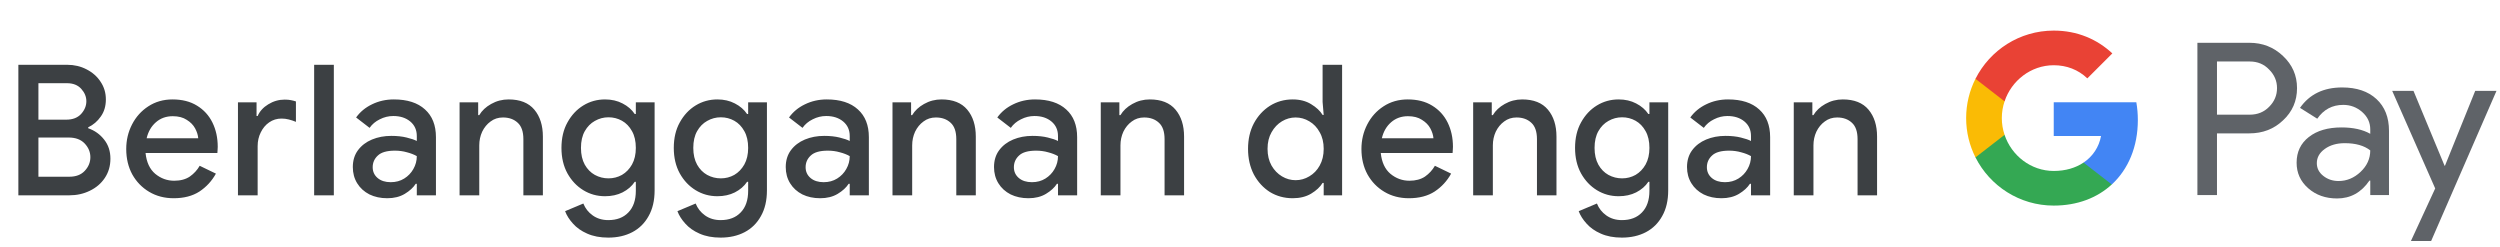 <svg width="384" height="38" viewBox="0 0 384 38" fill="none" xmlns="http://www.w3.org/2000/svg">
<g id="id_subscribe_with_Light">
<path id="Text" d="M2.821 30V9.952H10.325C11.408 9.952 12.397 10.185 13.293 10.652C14.208 11.119 14.927 11.753 15.449 12.556C15.991 13.359 16.261 14.264 16.261 15.272C16.261 16.299 16 17.176 15.477 17.904C14.973 18.632 14.329 19.183 13.545 19.556V19.696C14.553 20.051 15.374 20.639 16.009 21.46C16.644 22.263 16.961 23.233 16.961 24.372C16.961 25.492 16.672 26.481 16.093 27.34C15.533 28.18 14.768 28.833 13.797 29.3C12.845 29.767 11.8 30 10.661 30H2.821ZM10.297 12.78H5.901V18.38H10.185C11.156 18.38 11.912 18.091 12.453 17.512C12.995 16.915 13.265 16.261 13.265 15.552C13.265 14.861 13.004 14.227 12.481 13.648C11.959 13.069 11.23 12.78 10.297 12.78ZM5.901 27.144H10.661C11.669 27.144 12.453 26.845 13.013 26.248C13.592 25.632 13.881 24.932 13.881 24.148C13.881 23.364 13.592 22.664 13.013 22.048C12.434 21.432 11.613 21.124 10.549 21.124H5.901V27.144ZM26.669 30.448C25.268 30.448 24.018 30.121 22.916 29.468C21.815 28.815 20.947 27.919 20.312 26.78C19.697 25.641 19.389 24.344 19.389 22.888C19.389 21.525 19.687 20.265 20.285 19.108C20.882 17.951 21.712 17.027 22.776 16.336C23.859 15.627 25.101 15.272 26.5 15.272C27.975 15.272 29.226 15.589 30.253 16.224C31.298 16.859 32.091 17.727 32.633 18.828C33.174 19.929 33.444 21.171 33.444 22.552C33.444 22.757 33.435 22.944 33.416 23.112C33.416 23.28 33.407 23.411 33.389 23.504H22.357C22.506 24.923 23 25.987 23.84 26.696C24.699 27.405 25.67 27.76 26.753 27.76C27.723 27.76 28.526 27.545 29.16 27.116C29.795 26.668 30.299 26.117 30.672 25.464L33.164 26.668C32.548 27.788 31.709 28.703 30.645 29.412C29.581 30.103 28.255 30.448 26.669 30.448ZM26.529 17.848C25.52 17.848 24.662 18.156 23.953 18.772C23.243 19.388 22.767 20.209 22.524 21.236H30.448C30.411 20.751 30.253 20.247 29.973 19.724C29.692 19.201 29.263 18.763 28.684 18.408C28.125 18.035 27.406 17.848 26.529 17.848ZM36.55 30V15.72H39.406V17.82H39.574C39.891 17.092 40.433 16.495 41.198 16.028C41.982 15.543 42.822 15.3 43.718 15.3C44.11 15.3 44.437 15.328 44.698 15.384C44.978 15.44 45.23 15.505 45.454 15.58V18.716C45.099 18.567 44.735 18.445 44.362 18.352C44.007 18.259 43.634 18.212 43.242 18.212C42.533 18.212 41.898 18.408 41.338 18.8C40.797 19.173 40.367 19.687 40.05 20.34C39.733 20.975 39.574 21.675 39.574 22.44V30H36.55ZM48.253 30V9.952H51.277V30H48.253ZM59.485 30.448C58.459 30.448 57.544 30.252 56.741 29.86C55.939 29.449 55.313 28.88 54.865 28.152C54.417 27.424 54.193 26.593 54.193 25.66C54.193 24.652 54.455 23.793 54.977 23.084C55.519 22.356 56.237 21.805 57.133 21.432C58.029 21.059 59.019 20.872 60.101 20.872C60.997 20.872 61.781 20.956 62.453 21.124C63.144 21.292 63.667 21.469 64.021 21.656V20.9C64.021 19.967 63.685 19.22 63.013 18.66C62.341 18.1 61.473 17.82 60.409 17.82C59.681 17.82 58.991 17.988 58.337 18.324C57.684 18.641 57.161 19.08 56.769 19.64L54.697 18.044C55.313 17.185 56.125 16.513 57.133 16.028C58.16 15.524 59.28 15.272 60.493 15.272C62.565 15.272 64.161 15.785 65.281 16.812C66.401 17.82 66.961 19.239 66.961 21.068V30H64.021V28.236H63.853C63.48 28.815 62.92 29.328 62.173 29.776C61.427 30.224 60.531 30.448 59.485 30.448ZM60.017 27.984C60.801 27.984 61.492 27.797 62.089 27.424C62.687 27.051 63.153 26.565 63.489 25.968C63.844 25.352 64.021 24.689 64.021 23.98C63.592 23.737 63.088 23.541 62.509 23.392C61.931 23.224 61.315 23.14 60.661 23.14C59.429 23.14 58.552 23.392 58.029 23.896C57.507 24.381 57.245 24.979 57.245 25.688C57.245 26.36 57.497 26.911 58.001 27.34C58.505 27.769 59.177 27.984 60.017 27.984ZM70.591 30V15.72H73.447V17.68H73.615C74.025 16.989 74.632 16.42 75.435 15.972C76.256 15.505 77.152 15.272 78.123 15.272C79.877 15.272 81.193 15.795 82.071 16.84C82.948 17.885 83.387 19.267 83.387 20.984V30H80.391V21.376C80.391 20.219 80.101 19.379 79.523 18.856C78.944 18.315 78.188 18.044 77.255 18.044C76.527 18.044 75.892 18.249 75.351 18.66C74.809 19.052 74.38 19.575 74.063 20.228C73.764 20.881 73.615 21.581 73.615 22.328V30H70.591ZM93.436 36.496C92.185 36.496 91.103 36.291 90.188 35.88C89.292 35.488 88.564 34.975 88.004 34.34C87.444 33.724 87.043 33.089 86.8 32.436L89.6 31.26C89.899 32.007 90.375 32.613 91.028 33.08C91.7 33.565 92.503 33.808 93.436 33.808C94.743 33.808 95.769 33.416 96.516 32.632C97.281 31.848 97.664 30.737 97.664 29.3V27.928H97.496C97.048 28.6 96.423 29.141 95.62 29.552C94.836 29.944 93.94 30.14 92.932 30.14C91.719 30.14 90.608 29.832 89.6 29.216C88.592 28.6 87.78 27.741 87.164 26.64C86.548 25.52 86.24 24.213 86.24 22.72C86.24 21.208 86.548 19.901 87.164 18.8C87.78 17.68 88.592 16.812 89.6 16.196C90.608 15.58 91.719 15.272 92.932 15.272C93.94 15.272 94.836 15.477 95.62 15.888C96.423 16.299 97.048 16.84 97.496 17.512H97.664V15.72H100.548V29.244C100.548 30.793 100.24 32.109 99.624 33.192C99.027 34.275 98.196 35.096 97.132 35.656C96.068 36.216 94.836 36.496 93.436 36.496ZM93.464 27.396C94.211 27.396 94.901 27.219 95.536 26.864C96.171 26.491 96.684 25.959 97.076 25.268C97.468 24.559 97.664 23.709 97.664 22.72C97.664 21.693 97.468 20.835 97.076 20.144C96.684 19.435 96.171 18.903 95.536 18.548C94.901 18.193 94.211 18.016 93.464 18.016C92.717 18.016 92.017 18.203 91.364 18.576C90.729 18.931 90.216 19.453 89.824 20.144C89.432 20.835 89.236 21.693 89.236 22.72C89.236 23.728 89.432 24.587 89.824 25.296C90.216 25.987 90.729 26.509 91.364 26.864C92.017 27.219 92.717 27.396 93.464 27.396ZM110.689 36.496C109.438 36.496 108.356 36.291 107.441 35.88C106.545 35.488 105.817 34.975 105.257 34.34C104.697 33.724 104.296 33.089 104.053 32.436L106.853 31.26C107.152 32.007 107.628 32.613 108.281 33.08C108.953 33.565 109.756 33.808 110.689 33.808C111.996 33.808 113.022 33.416 113.769 32.632C114.534 31.848 114.917 30.737 114.917 29.3V27.928H114.749C114.301 28.6 113.676 29.141 112.873 29.552C112.089 29.944 111.193 30.14 110.185 30.14C108.972 30.14 107.861 29.832 106.853 29.216C105.845 28.6 105.033 27.741 104.417 26.64C103.801 25.52 103.493 24.213 103.493 22.72C103.493 21.208 103.801 19.901 104.417 18.8C105.033 17.68 105.845 16.812 106.853 16.196C107.861 15.58 108.972 15.272 110.185 15.272C111.193 15.272 112.089 15.477 112.873 15.888C113.676 16.299 114.301 16.84 114.749 17.512H114.917V15.72H117.801V29.244C117.801 30.793 117.493 32.109 116.877 33.192C116.28 34.275 115.449 35.096 114.385 35.656C113.321 36.216 112.089 36.496 110.689 36.496ZM110.717 27.396C111.464 27.396 112.154 27.219 112.789 26.864C113.424 26.491 113.937 25.959 114.329 25.268C114.721 24.559 114.917 23.709 114.917 22.72C114.917 21.693 114.721 20.835 114.329 20.144C113.937 19.435 113.424 18.903 112.789 18.548C112.154 18.193 111.464 18.016 110.717 18.016C109.97 18.016 109.27 18.203 108.617 18.576C107.982 18.931 107.469 19.453 107.077 20.144C106.685 20.835 106.489 21.693 106.489 22.72C106.489 23.728 106.685 24.587 107.077 25.296C107.469 25.987 107.982 26.509 108.617 26.864C109.27 27.219 109.97 27.396 110.717 27.396ZM125.982 30.448C124.956 30.448 124.041 30.252 123.238 29.86C122.436 29.449 121.81 28.88 121.362 28.152C120.914 27.424 120.69 26.593 120.69 25.66C120.69 24.652 120.952 23.793 121.474 23.084C122.016 22.356 122.734 21.805 123.63 21.432C124.526 21.059 125.516 20.872 126.598 20.872C127.494 20.872 128.278 20.956 128.95 21.124C129.641 21.292 130.164 21.469 130.518 21.656V20.9C130.518 19.967 130.182 19.22 129.51 18.66C128.838 18.1 127.97 17.82 126.906 17.82C126.178 17.82 125.488 17.988 124.834 18.324C124.181 18.641 123.658 19.08 123.266 19.64L121.194 18.044C121.81 17.185 122.622 16.513 123.63 16.028C124.657 15.524 125.777 15.272 126.99 15.272C129.062 15.272 130.658 15.785 131.778 16.812C132.898 17.82 133.458 19.239 133.458 21.068V30H130.518V28.236H130.35C129.977 28.815 129.417 29.328 128.67 29.776C127.924 30.224 127.028 30.448 125.982 30.448ZM126.514 27.984C127.298 27.984 127.989 27.797 128.586 27.424C129.184 27.051 129.65 26.565 129.986 25.968C130.341 25.352 130.518 24.689 130.518 23.98C130.089 23.737 129.585 23.541 129.006 23.392C128.428 23.224 127.812 23.14 127.158 23.14C125.926 23.14 125.049 23.392 124.526 23.896C124.004 24.381 123.742 24.979 123.742 25.688C123.742 26.36 123.994 26.911 124.498 27.34C125.002 27.769 125.674 27.984 126.514 27.984ZM137.087 30V15.72H139.943V17.68H140.111C140.522 16.989 141.129 16.42 141.931 15.972C142.753 15.505 143.649 15.272 144.619 15.272C146.374 15.272 147.69 15.795 148.567 16.84C149.445 17.885 149.883 19.267 149.883 20.984V30H146.887V21.376C146.887 20.219 146.598 19.379 146.019 18.856C145.441 18.315 144.685 18.044 143.751 18.044C143.023 18.044 142.389 18.249 141.847 18.66C141.306 19.052 140.877 19.575 140.559 20.228C140.261 20.881 140.111 21.581 140.111 22.328V30H137.087ZM157.973 30.448C156.946 30.448 156.032 30.252 155.229 29.86C154.426 29.449 153.801 28.88 153.353 28.152C152.905 27.424 152.681 26.593 152.681 25.66C152.681 24.652 152.942 23.793 153.465 23.084C154.006 22.356 154.725 21.805 155.621 21.432C156.517 21.059 157.506 20.872 158.589 20.872C159.485 20.872 160.269 20.956 160.941 21.124C161.632 21.292 162.154 21.469 162.509 21.656V20.9C162.509 19.967 162.173 19.22 161.501 18.66C160.829 18.1 159.961 17.82 158.897 17.82C158.169 17.82 157.478 17.988 156.825 18.324C156.172 18.641 155.649 19.08 155.257 19.64L153.185 18.044C153.801 17.185 154.613 16.513 155.621 16.028C156.648 15.524 157.768 15.272 158.981 15.272C161.053 15.272 162.649 15.785 163.769 16.812C164.889 17.82 165.449 19.239 165.449 21.068V30H162.509V28.236H162.341C161.968 28.815 161.408 29.328 160.661 29.776C159.914 30.224 159.018 30.448 157.973 30.448ZM158.505 27.984C159.289 27.984 159.98 27.797 160.577 27.424C161.174 27.051 161.641 26.565 161.977 25.968C162.332 25.352 162.509 24.689 162.509 23.98C162.08 23.737 161.576 23.541 160.997 23.392C160.418 23.224 159.802 23.14 159.149 23.14C157.917 23.14 157.04 23.392 156.517 23.896C155.994 24.381 155.733 24.979 155.733 25.688C155.733 26.36 155.985 26.911 156.489 27.34C156.993 27.769 157.665 27.984 158.505 27.984ZM169.078 30V15.72H171.934V17.68H172.102C172.513 16.989 173.119 16.42 173.922 15.972C174.743 15.505 175.639 15.272 176.61 15.272C178.365 15.272 179.681 15.795 180.558 16.84C181.435 17.885 181.874 19.267 181.874 20.984V30H178.878V21.376C178.878 20.219 178.589 19.379 178.01 18.856C177.431 18.315 176.675 18.044 175.742 18.044C175.014 18.044 174.379 18.249 173.838 18.66C173.297 19.052 172.867 19.575 172.55 20.228C172.251 20.881 172.102 21.581 172.102 22.328V30H169.078ZM198.559 30.448C197.271 30.448 196.105 30.131 195.059 29.496C194.033 28.843 193.211 27.947 192.595 26.808C191.998 25.651 191.699 24.335 191.699 22.86C191.699 21.385 191.998 20.079 192.595 18.94C193.211 17.801 194.033 16.905 195.059 16.252C196.105 15.599 197.271 15.272 198.559 15.272C199.661 15.272 200.603 15.515 201.387 16C202.19 16.485 202.778 17.036 203.151 17.652H203.319L203.151 15.664V9.952H206.147V30H203.319V28.096H203.151C202.778 28.712 202.19 29.263 201.387 29.748C200.603 30.215 199.661 30.448 198.559 30.448ZM199.007 27.676C199.754 27.676 200.454 27.48 201.107 27.088C201.779 26.696 202.311 26.145 202.703 25.436C203.114 24.708 203.319 23.849 203.319 22.86C203.319 21.871 203.114 21.021 202.703 20.312C202.311 19.584 201.779 19.024 201.107 18.632C200.454 18.24 199.754 18.044 199.007 18.044C198.261 18.044 197.561 18.24 196.907 18.632C196.254 19.024 195.722 19.584 195.311 20.312C194.901 21.021 194.695 21.871 194.695 22.86C194.695 23.849 194.901 24.708 195.311 25.436C195.722 26.145 196.254 26.696 196.907 27.088C197.561 27.48 198.261 27.676 199.007 27.676ZM216.397 30.448C214.997 30.448 213.746 30.121 212.645 29.468C211.543 28.815 210.675 27.919 210.041 26.78C209.425 25.641 209.117 24.344 209.117 22.888C209.117 21.525 209.415 20.265 210.013 19.108C210.61 17.951 211.441 17.027 212.505 16.336C213.587 15.627 214.829 15.272 216.229 15.272C217.703 15.272 218.954 15.589 219.981 16.224C221.026 16.859 221.819 17.727 222.361 18.828C222.902 19.929 223.173 21.171 223.173 22.552C223.173 22.757 223.163 22.944 223.145 23.112C223.145 23.28 223.135 23.411 223.117 23.504H212.085C212.234 24.923 212.729 25.987 213.569 26.696C214.427 27.405 215.398 27.76 216.481 27.76C217.451 27.76 218.254 27.545 218.889 27.116C219.523 26.668 220.027 26.117 220.401 25.464L222.893 26.668C222.277 27.788 221.437 28.703 220.373 29.412C219.309 30.103 217.983 30.448 216.397 30.448ZM216.257 17.848C215.249 17.848 214.39 18.156 213.681 18.772C212.971 19.388 212.495 20.209 212.253 21.236H220.177C220.139 20.751 219.981 20.247 219.701 19.724C219.421 19.201 218.991 18.763 218.413 18.408C217.853 18.035 217.134 17.848 216.257 17.848ZM226.278 30V15.72H229.134V17.68H229.302C229.713 16.989 230.319 16.42 231.122 15.972C231.943 15.505 232.839 15.272 233.81 15.272C235.565 15.272 236.881 15.795 237.758 16.84C238.635 17.885 239.074 19.267 239.074 20.984V30H236.078V21.376C236.078 20.219 235.789 19.379 235.21 18.856C234.631 18.315 233.875 18.044 232.942 18.044C232.214 18.044 231.579 18.249 231.038 18.66C230.497 19.052 230.067 19.575 229.75 20.228C229.451 20.881 229.302 21.581 229.302 22.328V30H226.278ZM249.124 36.496C247.873 36.496 246.79 36.291 245.876 35.88C244.98 35.488 244.252 34.975 243.692 34.34C243.132 33.724 242.73 33.089 242.488 32.436L245.288 31.26C245.586 32.007 246.062 32.613 246.716 33.08C247.388 33.565 248.19 33.808 249.124 33.808C250.43 33.808 251.457 33.416 252.204 32.632C252.969 31.848 253.352 30.737 253.352 29.3V27.928H253.184C252.736 28.6 252.11 29.141 251.308 29.552C250.524 29.944 249.628 30.14 248.62 30.14C247.406 30.14 246.296 29.832 245.288 29.216C244.28 28.6 243.468 27.741 242.852 26.64C242.236 25.52 241.928 24.213 241.928 22.72C241.928 21.208 242.236 19.901 242.852 18.8C243.468 17.68 244.28 16.812 245.288 16.196C246.296 15.58 247.406 15.272 248.62 15.272C249.628 15.272 250.524 15.477 251.308 15.888C252.11 16.299 252.736 16.84 253.184 17.512H253.352V15.72H256.236V29.244C256.236 30.793 255.928 32.109 255.312 33.192C254.714 34.275 253.884 35.096 252.82 35.656C251.756 36.216 250.524 36.496 249.124 36.496ZM249.152 27.396C249.898 27.396 250.589 27.219 251.224 26.864C251.858 26.491 252.372 25.959 252.764 25.268C253.156 24.559 253.352 23.709 253.352 22.72C253.352 21.693 253.156 20.835 252.764 20.144C252.372 19.435 251.858 18.903 251.224 18.548C250.589 18.193 249.898 18.016 249.152 18.016C248.405 18.016 247.705 18.203 247.052 18.576C246.417 18.931 245.904 19.453 245.512 20.144C245.12 20.835 244.924 21.693 244.924 22.72C244.924 23.728 245.12 24.587 245.512 25.296C245.904 25.987 246.417 26.509 247.052 26.864C247.705 27.219 248.405 27.396 249.152 27.396ZM264.417 30.448C263.39 30.448 262.475 30.252 261.673 29.86C260.87 29.449 260.245 28.88 259.797 28.152C259.349 27.424 259.125 26.593 259.125 25.66C259.125 24.652 259.386 23.793 259.909 23.084C260.45 22.356 261.169 21.805 262.065 21.432C262.961 21.059 263.95 20.872 265.033 20.872C265.929 20.872 266.713 20.956 267.385 21.124C268.075 21.292 268.598 21.469 268.953 21.656V20.9C268.953 19.967 268.617 19.22 267.945 18.66C267.273 18.1 266.405 17.82 265.341 17.82C264.613 17.82 263.922 17.988 263.269 18.324C262.615 18.641 262.093 19.08 261.701 19.64L259.629 18.044C260.245 17.185 261.057 16.513 262.065 16.028C263.091 15.524 264.211 15.272 265.425 15.272C267.497 15.272 269.093 15.785 270.213 16.812C271.333 17.82 271.893 19.239 271.893 21.068V30H268.953V28.236H268.785C268.411 28.815 267.851 29.328 267.105 29.776C266.358 30.224 265.462 30.448 264.417 30.448ZM264.949 27.984C265.733 27.984 266.423 27.797 267.021 27.424C267.618 27.051 268.085 26.565 268.421 25.968C268.775 25.352 268.953 24.689 268.953 23.98C268.523 23.737 268.019 23.541 267.441 23.392C266.862 23.224 266.246 23.14 265.593 23.14C264.361 23.14 263.483 23.392 262.961 23.896C262.438 24.381 262.177 24.979 262.177 25.688C262.177 26.36 262.429 26.911 262.933 27.34C263.437 27.769 264.109 27.984 264.949 27.984ZM275.522 30V15.72H278.378V17.68H278.546C278.956 16.989 279.563 16.42 280.366 15.972C281.187 15.505 282.083 15.272 283.054 15.272C284.808 15.272 286.124 15.795 287.002 16.84C287.879 17.885 288.318 19.267 288.318 20.984V30H285.322V21.376C285.322 20.219 285.032 19.379 284.454 18.856C283.875 18.315 283.119 18.044 282.186 18.044C281.458 18.044 280.823 18.249 280.282 18.66C279.74 19.052 279.311 19.575 278.994 20.228C278.695 20.881 278.546 21.581 278.546 22.328V30H275.522Z" fill="#3C4043"/>
<g id="GPay Logo (Light)">
<g id="GPay">
<g id="Pay">
<path id="Fill 1" fill-rule="evenodd" clip-rule="evenodd" d="M340.529 9.447V17.613H345.565C346.765 17.613 347.757 17.21 348.541 16.403C349.347 15.599 349.75 14.639 349.75 13.529C349.75 12.441 349.347 11.492 348.541 10.686C347.757 9.859 346.765 9.445 345.565 9.445H340.529V9.447ZM340.529 20.487V29.96H337.521V6.572H345.499C347.527 6.572 349.248 7.248 350.666 8.597C352.105 9.947 352.824 11.591 352.824 13.529C352.824 15.511 352.105 17.167 350.666 18.494C349.27 19.823 347.547 20.485 345.499 20.485H340.529V20.487Z" fill="#5F6368"/>
<path id="Fill 3" fill-rule="evenodd" clip-rule="evenodd" d="M355.864 25.06C355.864 25.844 356.197 26.497 356.862 27.02C357.527 27.543 358.306 27.804 359.2 27.804C360.465 27.804 361.591 27.335 362.584 26.4C363.576 25.463 364.071 24.364 364.071 23.102C363.133 22.361 361.825 21.992 360.147 21.992C358.925 21.992 357.907 22.287 357.09 22.875C356.273 23.462 355.864 24.189 355.864 25.06ZM359.756 13.432C361.98 13.432 363.735 14.025 365.022 15.212C366.308 16.399 366.95 18.027 366.95 20.095V29.96H364.073V27.739H363.942C362.699 29.568 361.042 30.483 358.972 30.483C357.206 30.483 355.728 29.96 354.541 28.915C353.353 27.869 352.759 26.563 352.759 24.995C352.759 23.339 353.385 22.023 354.638 21.043C355.892 20.064 357.565 19.573 359.658 19.573C361.444 19.573 362.916 19.899 364.071 20.552V19.866C364.071 18.82 363.656 17.934 362.829 17.204C361.999 16.474 361.031 16.11 359.919 16.11C358.239 16.11 356.911 16.818 355.93 18.234L353.28 16.567C354.741 14.477 356.899 13.432 359.756 13.432Z" fill="#5F6368"/>
<path id="Fill 5" fill-rule="evenodd" clip-rule="evenodd" d="M383.463 13.954L373.424 37.015H370.318L374.046 28.946L367.44 13.954H370.71L375.484 25.452H375.55L380.193 13.954H383.463Z" fill="#5F6368"/>
</g>
<g id="G">
<path id="Fill 8" fill-rule="evenodd" clip-rule="evenodd" d="M328.373 18.445C328.373 17.499 328.293 16.586 328.141 15.713H315.454V20.889H322.72C322.408 22.576 321.465 24.011 320.033 24.973V28.334H324.37C326.91 25.994 328.373 22.535 328.373 18.445Z" fill="#4285F4"/>
<path id="Fill 10" fill-rule="evenodd" clip-rule="evenodd" d="M315.454 31.578C319.084 31.578 322.141 30.387 324.37 28.334L320.033 24.973C318.826 25.784 317.272 26.259 315.454 26.259C311.944 26.259 308.966 23.895 307.901 20.711H303.433V24.174C305.647 28.564 310.197 31.578 315.454 31.578Z" fill="#34A853"/>
<path id="Fill 12" fill-rule="evenodd" clip-rule="evenodd" d="M307.901 20.711C307.628 19.899 307.479 19.033 307.479 18.139C307.479 17.245 307.628 16.379 307.901 15.567V12.104H303.433C302.518 13.919 302 15.968 302 18.139C302 20.31 302.518 22.36 303.433 24.174L307.901 20.711Z" fill="#FABB05"/>
<path id="Fill 14" fill-rule="evenodd" clip-rule="evenodd" d="M315.454 10.02C317.436 10.02 319.213 10.701 320.615 12.036V12.037L324.455 8.202C322.123 6.033 319.082 4.7 315.454 4.7C310.197 4.7 305.647 7.714 303.433 12.105L307.901 15.567C308.966 12.383 311.944 10.02 315.454 10.02Z" fill="#E94235"/>
</g>
</g>
</g>
</g>
</svg>
